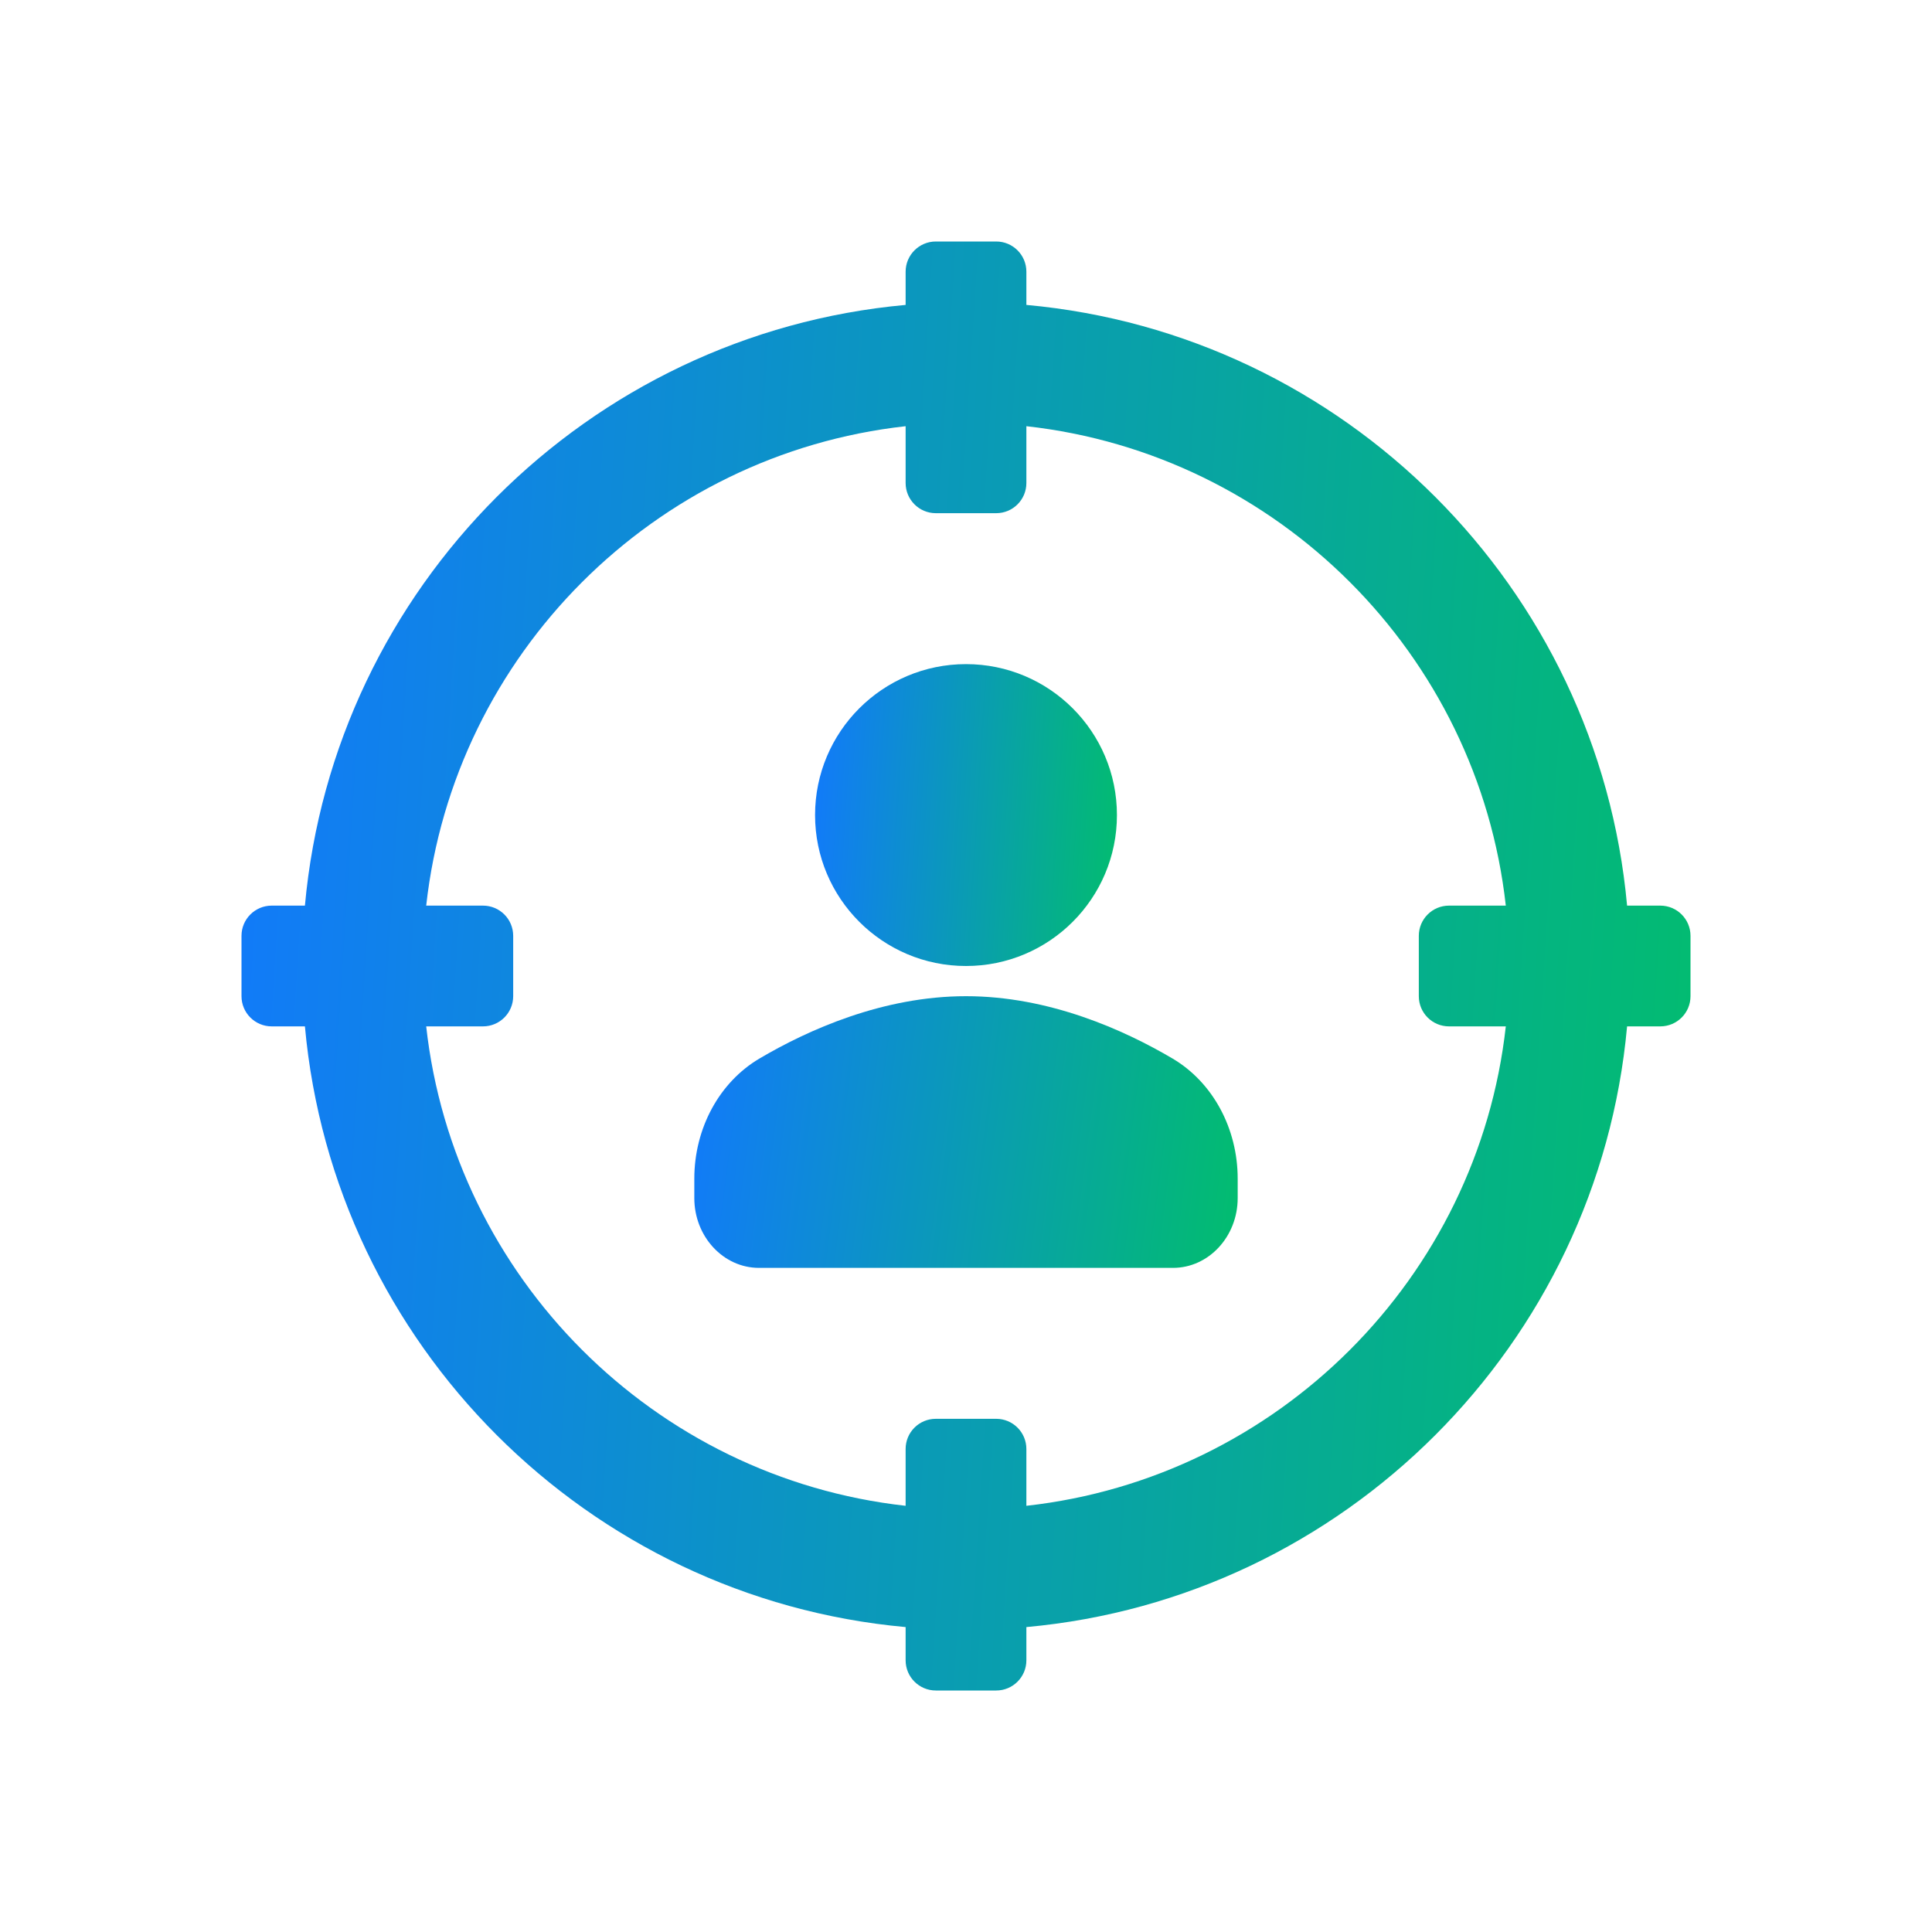<svg width="40" height="40" viewBox="0 0 40 40" fill="none" xmlns="http://www.w3.org/2000/svg">
<path d="M34.375 18.75H33.687C33.09 12.165 27.835 6.91 21.25 6.313V5.625C21.25 5.28 20.971 5 20.625 5H19.375C19.03 5 18.75 5.28 18.75 5.625V6.313C12.165 6.91 6.91 12.165 6.313 18.75H5.625C5.28 18.75 5 19.03 5 19.375V20.625C5 20.97 5.28 21.25 5.625 21.25H6.313C6.91 27.835 12.165 33.09 18.75 33.687V34.375C18.75 34.72 19.03 35 19.375 35H20.625C20.971 35 21.25 34.72 21.25 34.375V33.687C27.835 33.09 33.09 27.835 33.687 21.25H34.375C34.721 21.25 35 20.97 35 20.625V19.375C35 19.03 34.72 18.75 34.375 18.75ZM30 21.25H31.176C30.598 26.455 26.456 30.598 21.25 31.176V30C21.25 29.654 20.97 29.375 20.625 29.375H19.375C19.029 29.375 18.75 29.654 18.75 30V31.176C13.544 30.598 9.402 26.455 8.824 21.25H10C10.345 21.25 10.625 20.97 10.625 20.625V19.375C10.625 19.029 10.345 18.75 10 18.75H8.824C9.402 13.545 13.544 9.402 18.75 8.824V10C18.75 10.345 19.03 10.625 19.375 10.625H20.625C20.971 10.625 21.25 10.345 21.25 10V8.824C26.456 9.402 30.598 13.545 31.176 18.75H30C29.655 18.75 29.375 19.03 29.375 19.375V20.625C29.375 20.971 29.655 21.25 30 21.25Z" fill="url(#paint0_linear_159_2534)"/>
<path d="M20 20C21.726 20 23.125 18.601 23.125 16.875C23.125 15.149 21.726 13.75 20 13.75C18.274 13.75 16.875 15.149 16.875 16.875C16.875 18.601 18.274 20 20 20Z" fill="url(#paint1_linear_159_2534)"/>
<path d="M24.275 21.915C23.276 21.326 21.724 20.625 20 20.625C18.276 20.625 16.724 21.326 15.725 21.915C14.893 22.406 14.375 23.36 14.375 24.404V24.805C14.375 25.602 14.976 26.25 15.714 26.25H24.286C25.024 26.25 25.625 25.602 25.625 24.805V24.404C25.625 23.36 25.107 22.406 24.275 21.915Z" fill="url(#paint2_linear_159_2534)"/>
<defs>
<linearGradient id="paint0_linear_159_2534" x1="5" y1="5" x2="36.795" y2="7.042" gradientUnits="userSpaceOnUse">
<stop stop-color="#1279FC"/>
<stop offset="1" stop-color="#02BD6E"/>
</linearGradient>
<linearGradient id="paint1_linear_159_2534" x1="16.875" y1="13.75" x2="23.499" y2="14.175" gradientUnits="userSpaceOnUse">
<stop stop-color="#1279FC"/>
<stop offset="1" stop-color="#02BD6E"/>
</linearGradient>
<linearGradient id="paint2_linear_159_2534" x1="14.375" y1="20.625" x2="26.153" y2="22.137" gradientUnits="userSpaceOnUse">
<stop stop-color="#1279FC"/>
<stop offset="1" stop-color="#02BD6E"/>
</linearGradient>
</defs>
</svg>
